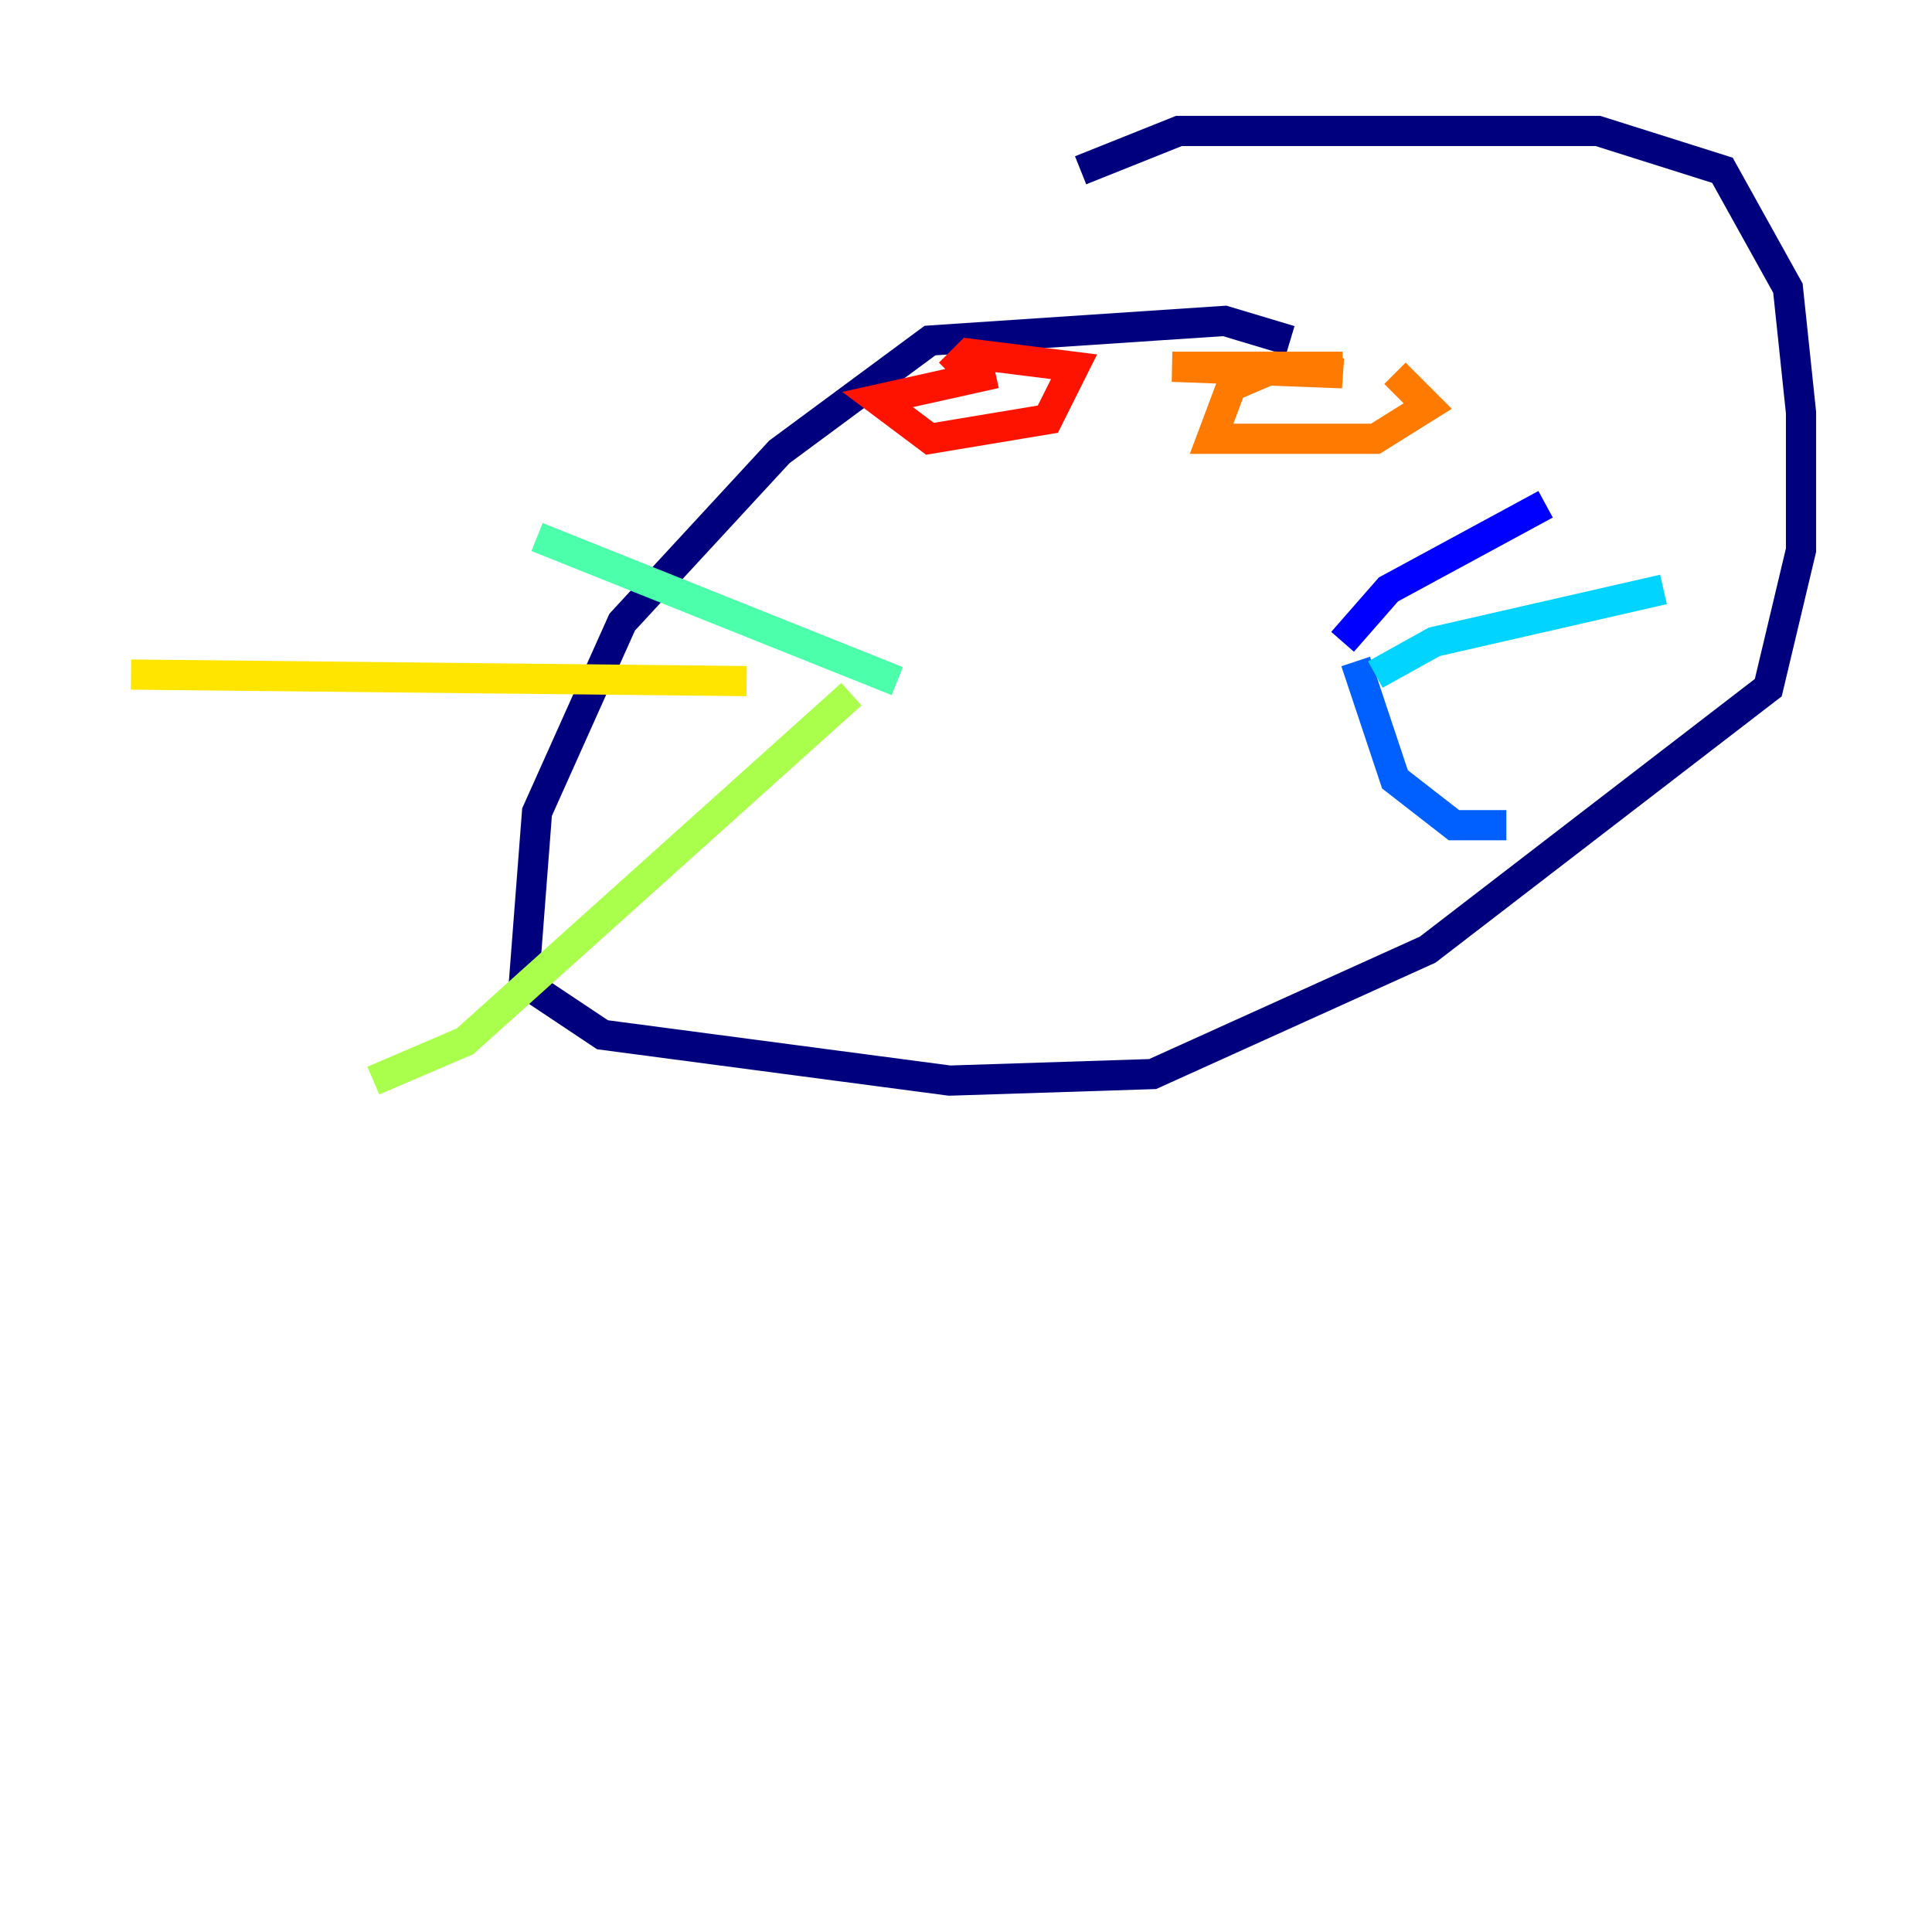 <?xml version="1.0" encoding="utf-8" ?>
<svg baseProfile="tiny" height="128" version="1.2" viewBox="0,0,128,128" width="128" xmlns="http://www.w3.org/2000/svg" xmlns:ev="http://www.w3.org/2001/xml-events" xmlns:xlink="http://www.w3.org/1999/xlink"><defs /><polyline fill="none" points="85.478,22.563 81.139,21.261 61.614,22.563 51.634,29.939 41.22,41.22 35.58,53.803 34.712,65.085 39.919,68.556 62.915,71.593 76.366,71.159 94.59,62.915 117.153,45.559 119.322,36.447 119.322,27.336 118.454,19.091 114.115,11.281 105.871,8.678 78.102,8.678 71.593,11.281" stroke="#00007f" stroke-width="2" /><polyline fill="none" points="88.949,42.522 91.986,39.051 102.4,33.41" stroke="#0000fe" stroke-width="2" /><polyline fill="none" points="89.817,43.824 92.42,51.634 96.325,54.671 99.797,54.671" stroke="#0060ff" stroke-width="2" /><polyline fill="none" points="91.119,44.691 95.024,42.522 110.21,39.051" stroke="#00d4ff" stroke-width="2" /><polyline fill="none" points="59.444,45.125 35.58,35.58" stroke="#4cffaa" stroke-width="2" /><polyline fill="none" points="56.407,45.993 30.807,68.99 24.732,71.593" stroke="#aaff4c" stroke-width="2" /><polyline fill="none" points="49.464,45.125 8.678,44.691" stroke="#ffe500" stroke-width="2" /><polyline fill="none" points="88.949,24.298 77.668,24.298 88.949,24.732 84.61,24.298 81.573,25.6 80.271,29.071 91.119,29.071 94.59,26.902 92.42,24.732" stroke="#ff7a00" stroke-width="2" /><polyline fill="none" points="65.953,24.732 58.142,26.468 61.614,29.071 69.424,27.77 71.159,24.298 64.217,23.43 62.915,24.732" stroke="#fe1200" stroke-width="2" /><polyline fill="none" points="72.895,52.502 72.895,52.502" stroke="#7f0000" stroke-width="2" /></svg>